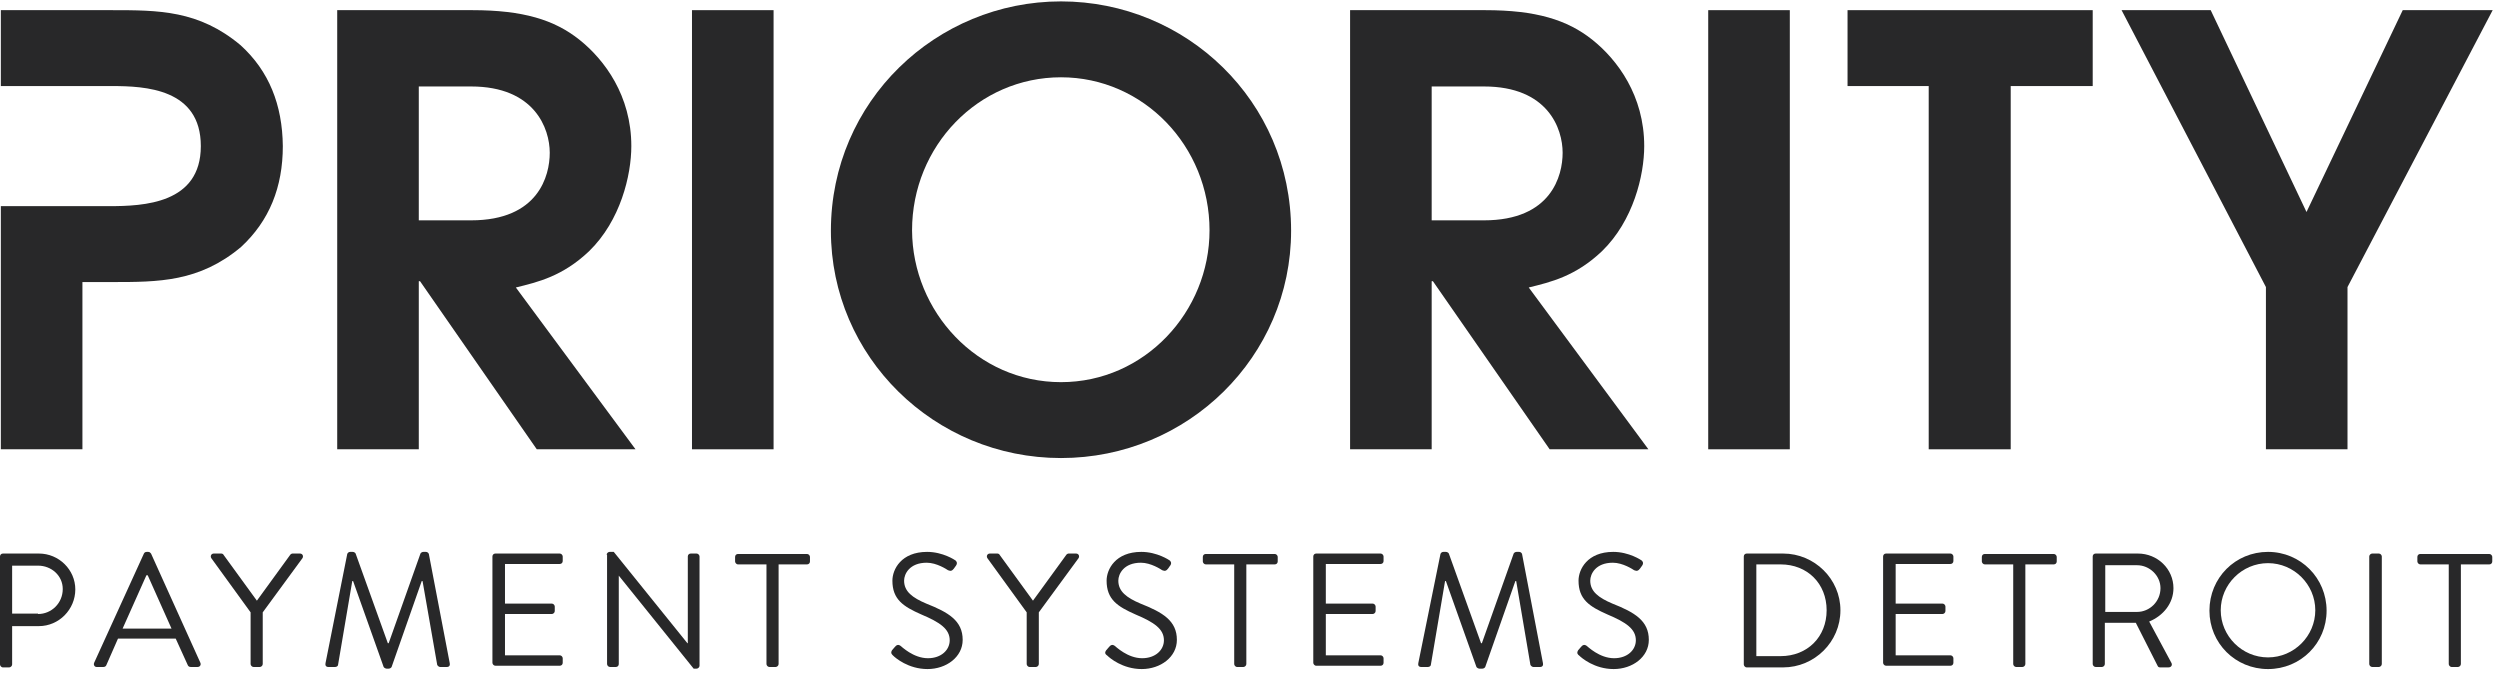  <svg xmlns="http://www.w3.org/2000/svg" class="w-full h-full"  viewBox="0 0 170 46"
         fill="none">
        <path d="M22.93 0.691H32.12C35.562 0.691 37.696 1.343 39.403 2.704C41.109 4.065 42.93 6.504 42.93 9.935C42.93 11.92 42.191 15.011 40.057 17.082C38.265 18.783 36.586 19.18 35.078 19.549L43.215 30.552H36.501L28.563 19.123H28.478V30.552H22.93V0.691ZM28.478 14.983H32.034C36.614 14.983 37.383 11.949 37.383 10.389C37.383 8.744 36.358 5.88 32.034 5.88H28.478V14.983Z"
              fill="#282829"/>
        <path d="M52.603 0.691H47.055V30.552H52.603V0.691Z" fill="#282829"/>
        <path d="M72.148 0.095C80.654 0.095 87.795 6.873 87.795 15.692C87.795 24.256 80.768 31.147 72.148 31.147C63.528 31.147 56.501 24.256 56.501 15.692C56.501 6.873 63.67 0.095 72.148 0.095ZM72.148 25.986C77.838 25.986 82.248 21.194 82.248 15.664C82.248 9.935 77.752 5.256 72.148 5.256C66.515 5.256 62.02 9.935 62.02 15.664C62.048 21.194 66.458 25.986 72.148 25.986Z"
              fill="#282829"/>
        <path d="M91.806 0.691H100.996C104.438 0.691 106.572 1.343 108.279 2.704C109.986 4.065 111.807 6.504 111.807 9.935C111.807 11.92 111.067 15.011 108.933 17.082C107.141 18.783 105.462 19.18 103.954 19.549L112.091 30.552H105.377L97.439 19.123H97.354V30.552H91.806V0.691ZM97.354 14.983H100.91C105.491 14.983 106.259 11.949 106.259 10.389C106.259 8.744 105.263 5.88 100.91 5.88H97.354V14.983Z"
              fill="#282829"/>
        <path d="M121.707 0.691H116.159V30.552H121.707V0.691Z" fill="#282829"/>
        <path d="M131.152 5.852H125.633V0.691H142.304V5.852H136.728V30.552H131.152V5.852Z"
              fill="#282829"/>
        <path d="M154.083 19.52L144.267 0.691H150.327L156.842 14.416L163.386 0.691H169.502L159.63 19.52V30.552H154.083V19.52Z"
              fill="#282829"/>
        <path d="M16.358 3.073C13.514 0.691 10.782 0.691 7.568 0.691H0.057V5.852H5.605H7.596C9.872 5.852 13.656 6.022 13.656 9.935C13.656 13.849 9.787 14.019 7.397 14.019H5.605H0.057V30.552H5.605V19.18H7.596C10.782 19.18 13.542 19.18 16.387 16.798C18.322 15.011 19.232 12.714 19.232 9.935C19.203 7.128 18.293 4.831 16.358 3.073Z"
              fill="#282829"/>
        <path d="M0 37.84C0 37.726 0.085 37.641 0.199 37.641H2.646C4.011 37.641 5.121 38.747 5.121 40.08C5.121 41.441 4.011 42.576 2.646 42.576H0.825V45.185C0.825 45.298 0.711 45.383 0.626 45.383H0.199C0.085 45.383 0 45.27 0 45.185V37.84ZM2.589 41.753C3.499 41.753 4.267 41.016 4.267 40.052C4.267 39.144 3.499 38.464 2.589 38.464H0.825V41.725H2.589V41.753Z"
              fill="#282829"/>
        <path d="M6.401 45.071L9.787 37.641C9.815 37.584 9.872 37.528 9.986 37.528H10.071C10.185 37.528 10.213 37.584 10.27 37.641L13.627 45.071C13.684 45.213 13.599 45.355 13.428 45.355H12.973C12.859 45.355 12.802 45.298 12.774 45.241L11.949 43.426H8.023L7.226 45.241C7.198 45.298 7.141 45.355 7.027 45.355H6.572C6.43 45.355 6.344 45.213 6.401 45.071ZM11.664 42.746C11.124 41.526 10.583 40.335 10.043 39.116H9.957L8.336 42.746H11.664Z"
              fill="#282829"/>
        <path d="M17.041 41.64L14.367 37.953C14.282 37.811 14.367 37.641 14.538 37.641H15.05C15.135 37.641 15.192 37.698 15.22 37.755L17.468 40.846L19.715 37.755C19.744 37.698 19.829 37.641 19.886 37.641H20.398C20.569 37.641 20.654 37.811 20.569 37.953L17.866 41.64V45.156C17.866 45.27 17.753 45.355 17.667 45.355H17.24C17.127 45.355 17.041 45.241 17.041 45.156V41.64Z"
              fill="#282829"/>
        <path d="M23.613 37.67C23.642 37.584 23.727 37.528 23.812 37.528H23.983C24.068 37.528 24.154 37.584 24.182 37.641L26.373 43.738C26.401 43.738 26.401 43.738 26.43 43.738L28.592 37.641C28.62 37.584 28.706 37.528 28.791 37.528H28.962C29.047 37.528 29.132 37.584 29.161 37.67L30.583 45.099C30.612 45.241 30.555 45.355 30.384 45.355H29.929C29.843 45.355 29.758 45.27 29.73 45.213L28.734 39.513C28.734 39.513 28.706 39.513 28.677 39.513L26.629 45.355C26.6 45.411 26.515 45.468 26.43 45.468H26.287C26.23 45.468 26.117 45.411 26.088 45.355L24.011 39.513C24.011 39.513 23.983 39.513 23.954 39.513L22.987 45.213C22.987 45.298 22.873 45.355 22.788 45.355H22.333C22.162 45.355 22.105 45.241 22.134 45.099L23.613 37.67Z"
              fill="#282829"/>
        <path d="M33.485 37.84C33.485 37.726 33.571 37.641 33.684 37.641H38.066C38.179 37.641 38.265 37.755 38.265 37.84V38.152C38.265 38.265 38.179 38.35 38.066 38.35H34.339V41.044H37.525C37.639 41.044 37.724 41.158 37.724 41.243V41.555C37.724 41.668 37.61 41.753 37.525 41.753H34.339V44.561H38.066C38.179 44.561 38.265 44.674 38.265 44.759V45.071C38.265 45.185 38.179 45.27 38.066 45.27H33.684C33.571 45.27 33.485 45.156 33.485 45.071V37.84Z"
              fill="#282829"/>
        <path d="M41.252 37.726C41.252 37.613 41.366 37.528 41.451 37.528H41.736L46.743 43.738C46.743 43.738 46.743 43.738 46.771 43.738V37.84C46.771 37.726 46.856 37.641 46.97 37.641H47.368C47.482 37.641 47.568 37.755 47.568 37.84V45.27C47.568 45.383 47.454 45.468 47.368 45.468H47.169L42.077 39.144V45.156C42.077 45.27 41.992 45.355 41.878 45.355H41.479C41.366 45.355 41.28 45.241 41.28 45.156V37.726H41.252Z"
              fill="#282829"/>
        <path d="M52.12 38.379H50.185C50.071 38.379 49.986 38.265 49.986 38.18V37.868C49.986 37.755 50.071 37.67 50.185 37.67H54.879C54.993 37.67 55.078 37.783 55.078 37.868V38.18C55.078 38.294 54.993 38.379 54.879 38.379H52.945V45.156C52.945 45.27 52.831 45.355 52.745 45.355H52.319C52.205 45.355 52.12 45.241 52.12 45.156V38.379Z"
              fill="#282829"/>
        <path d="M60.654 44.22C60.711 44.164 60.768 44.079 60.825 44.022C60.939 43.88 61.053 43.795 61.223 43.908C61.309 43.965 62.105 44.759 63.101 44.759C64.011 44.759 64.58 44.192 64.58 43.54C64.58 42.774 63.926 42.32 62.646 41.782C61.422 41.243 60.683 40.761 60.683 39.484C60.683 38.719 61.28 37.528 63.044 37.528C64.125 37.528 64.95 38.095 64.95 38.095C65.007 38.123 65.149 38.265 65.007 38.464C64.95 38.52 64.922 38.605 64.865 38.662C64.751 38.804 64.666 38.861 64.467 38.776C64.381 38.719 63.698 38.265 63.016 38.265C61.849 38.265 61.479 39.031 61.479 39.484C61.479 40.222 62.048 40.647 62.987 41.044C64.495 41.64 65.462 42.207 65.462 43.511C65.462 44.674 64.353 45.496 63.072 45.496C61.764 45.496 60.882 44.731 60.74 44.589C60.654 44.504 60.541 44.419 60.654 44.22Z"
              fill="#282829"/>
        <path d="M69.815 41.64L67.141 37.953C67.055 37.811 67.141 37.641 67.311 37.641H67.824C67.909 37.641 67.966 37.698 67.994 37.755L70.242 40.846L72.489 37.755C72.518 37.698 72.603 37.641 72.66 37.641H73.172C73.343 37.641 73.428 37.811 73.343 37.953L70.64 41.64V45.156C70.64 45.27 70.526 45.355 70.441 45.355H70.014C69.9 45.355 69.815 45.241 69.815 45.156V41.64Z"
              fill="#282829"/>
        <path d="M75.22 44.22C75.277 44.164 75.334 44.079 75.391 44.022C75.505 43.88 75.619 43.795 75.789 43.908C75.875 43.965 76.671 44.759 77.667 44.759C78.578 44.759 79.147 44.192 79.147 43.54C79.147 42.774 78.492 42.32 77.212 41.782C75.989 41.243 75.249 40.761 75.249 39.484C75.249 38.719 75.846 37.528 77.61 37.528C78.691 37.528 79.516 38.095 79.516 38.095C79.573 38.123 79.716 38.265 79.573 38.464C79.516 38.52 79.488 38.605 79.431 38.662C79.317 38.804 79.232 38.861 79.033 38.776C78.947 38.719 78.264 38.265 77.582 38.265C76.415 38.265 76.046 39.031 76.046 39.484C76.046 40.222 76.615 40.647 77.553 41.044C79.061 41.64 80.028 42.207 80.028 43.511C80.028 44.674 78.919 45.496 77.639 45.496C76.33 45.496 75.448 44.731 75.306 44.589C75.192 44.504 75.078 44.419 75.22 44.22Z"
              fill="#282829"/>
        <path d="M83.926 38.379H81.992C81.878 38.379 81.792 38.265 81.792 38.18V37.868C81.792 37.755 81.878 37.67 81.992 37.67H86.686C86.799 37.67 86.885 37.783 86.885 37.868V38.18C86.885 38.294 86.799 38.379 86.686 38.379H84.751V45.156C84.751 45.27 84.637 45.355 84.552 45.355H84.125C84.011 45.355 83.926 45.241 83.926 45.156V38.379Z"
              fill="#282829"/>
        <path d="M89.303 37.84C89.303 37.726 89.388 37.641 89.502 37.641H93.883C93.997 37.641 94.082 37.755 94.082 37.84V38.152C94.082 38.265 93.997 38.35 93.883 38.35H90.156V41.044H93.343C93.457 41.044 93.542 41.158 93.542 41.243V41.555C93.542 41.668 93.428 41.753 93.343 41.753H90.156V44.561H93.883C93.997 44.561 94.082 44.674 94.082 44.759V45.071C94.082 45.185 93.997 45.27 93.883 45.27H89.502C89.388 45.27 89.303 45.156 89.303 45.071V37.84Z"
              fill="#282829"/>
        <path d="M97.952 37.67C97.98 37.584 98.065 37.528 98.151 37.528H98.321C98.407 37.528 98.492 37.584 98.521 37.641L100.711 43.738C100.74 43.738 100.74 43.738 100.768 43.738L102.93 37.641C102.959 37.584 103.044 37.528 103.129 37.528H103.3C103.385 37.528 103.471 37.584 103.499 37.67L104.922 45.099C104.95 45.241 104.893 45.355 104.723 45.355H104.267C104.182 45.355 104.097 45.27 104.068 45.213L103.101 39.513C103.101 39.513 103.072 39.513 103.044 39.513L100.996 45.355C100.967 45.411 100.882 45.468 100.797 45.468H100.597C100.54 45.468 100.427 45.411 100.398 45.355L98.321 39.513C98.321 39.513 98.293 39.513 98.264 39.513L97.297 45.213C97.297 45.298 97.183 45.355 97.098 45.355H96.643C96.472 45.355 96.415 45.241 96.444 45.099L97.952 37.67Z"
              fill="#282829"/>
        <path d="M107.312 44.22C107.368 44.164 107.425 44.079 107.482 44.022C107.596 43.88 107.71 43.795 107.881 43.908C107.966 43.965 108.762 44.759 109.758 44.759C110.669 44.759 111.238 44.192 111.238 43.54C111.238 42.774 110.583 42.32 109.303 41.782C108.08 41.243 107.34 40.761 107.34 39.484C107.34 38.719 107.937 37.528 109.701 37.528C110.782 37.528 111.607 38.095 111.607 38.095C111.664 38.123 111.807 38.265 111.664 38.464C111.607 38.52 111.579 38.605 111.522 38.662C111.408 38.804 111.323 38.861 111.124 38.776C111.038 38.719 110.356 38.265 109.673 38.265C108.506 38.265 108.137 39.031 108.137 39.484C108.137 40.222 108.706 40.647 109.644 41.044C111.152 41.64 112.12 42.207 112.12 43.511C112.12 44.674 111.01 45.496 109.73 45.496C108.421 45.496 107.539 44.731 107.397 44.589C107.283 44.504 107.198 44.419 107.312 44.22Z"
              fill="#282829"/>
        <path d="M118.578 37.84C118.578 37.726 118.663 37.641 118.777 37.641H121.252C123.385 37.641 125.149 39.371 125.149 41.498C125.149 43.653 123.385 45.383 121.252 45.383H118.777C118.663 45.383 118.578 45.27 118.578 45.185V37.84ZM121.081 44.617C122.902 44.617 124.211 43.313 124.211 41.498C124.211 39.683 122.902 38.379 121.081 38.379H119.431V44.617H121.081Z"
              fill="#282829"/>
        <path d="M128.051 37.84C128.051 37.726 128.137 37.641 128.25 37.641H132.632C132.745 37.641 132.831 37.755 132.831 37.84V38.152C132.831 38.265 132.745 38.35 132.632 38.35H128.905V41.044H132.091C132.205 41.044 132.29 41.158 132.29 41.243V41.555C132.29 41.668 132.176 41.753 132.091 41.753H128.905V44.561H132.632C132.745 44.561 132.831 44.674 132.831 44.759V45.071C132.831 45.185 132.745 45.27 132.632 45.27H128.25C128.137 45.27 128.051 45.156 128.051 45.071V37.84Z"
              fill="#282829"/>
        <path d="M136.899 38.379H134.964C134.851 38.379 134.765 38.265 134.765 38.18V37.868C134.765 37.755 134.851 37.67 134.964 37.67H139.659C139.772 37.67 139.858 37.783 139.858 37.868V38.18C139.858 38.294 139.772 38.379 139.659 38.379H137.724V45.156C137.724 45.27 137.61 45.355 137.525 45.355H137.098C136.984 45.355 136.899 45.241 136.899 45.156V38.379Z"
              fill="#282829"/>
        <path d="M142.304 37.84C142.304 37.726 142.39 37.641 142.504 37.641H145.377C146.714 37.641 147.795 38.691 147.795 39.995C147.795 41.016 147.112 41.867 146.145 42.264L147.653 45.071C147.738 45.213 147.653 45.383 147.454 45.383H146.885C146.771 45.383 146.743 45.326 146.714 45.27L145.235 42.349H143.129V45.156C143.129 45.27 143.016 45.355 142.93 45.355H142.504C142.39 45.355 142.304 45.241 142.304 45.156V37.84ZM145.32 41.611C146.174 41.611 146.913 40.903 146.913 39.995C146.913 39.144 146.174 38.435 145.32 38.435H143.158V41.611H145.32Z"
              fill="#282829"/>
        <path d="M154.225 37.528C156.444 37.528 158.208 39.314 158.208 41.526C158.208 43.738 156.444 45.496 154.225 45.496C152.006 45.496 150.242 43.738 150.242 41.526C150.242 39.286 152.006 37.528 154.225 37.528ZM154.225 44.703C155.989 44.703 157.44 43.256 157.44 41.498C157.44 39.74 155.989 38.294 154.225 38.294C152.461 38.294 151.01 39.74 151.01 41.498C151.01 43.256 152.461 44.703 154.225 44.703Z"
              fill="#282829"/>
        <path d="M161.109 37.84C161.109 37.726 161.223 37.641 161.309 37.641H161.764C161.878 37.641 161.963 37.755 161.963 37.84V45.156C161.963 45.27 161.849 45.355 161.764 45.355H161.309C161.195 45.355 161.109 45.241 161.109 45.156V37.84Z"
              fill="#282829"/>
        <path d="M166.515 38.379H164.58C164.467 38.379 164.381 38.265 164.381 38.18V37.868C164.381 37.755 164.467 37.67 164.58 37.67H169.275C169.388 37.67 169.474 37.783 169.474 37.868V38.18C169.474 38.294 169.388 38.379 169.275 38.379H167.34V45.156C167.34 45.27 167.226 45.355 167.141 45.355H166.714C166.6 45.355 166.515 45.241 166.515 45.156V38.379Z"
              fill="#282829"/>
    </svg>